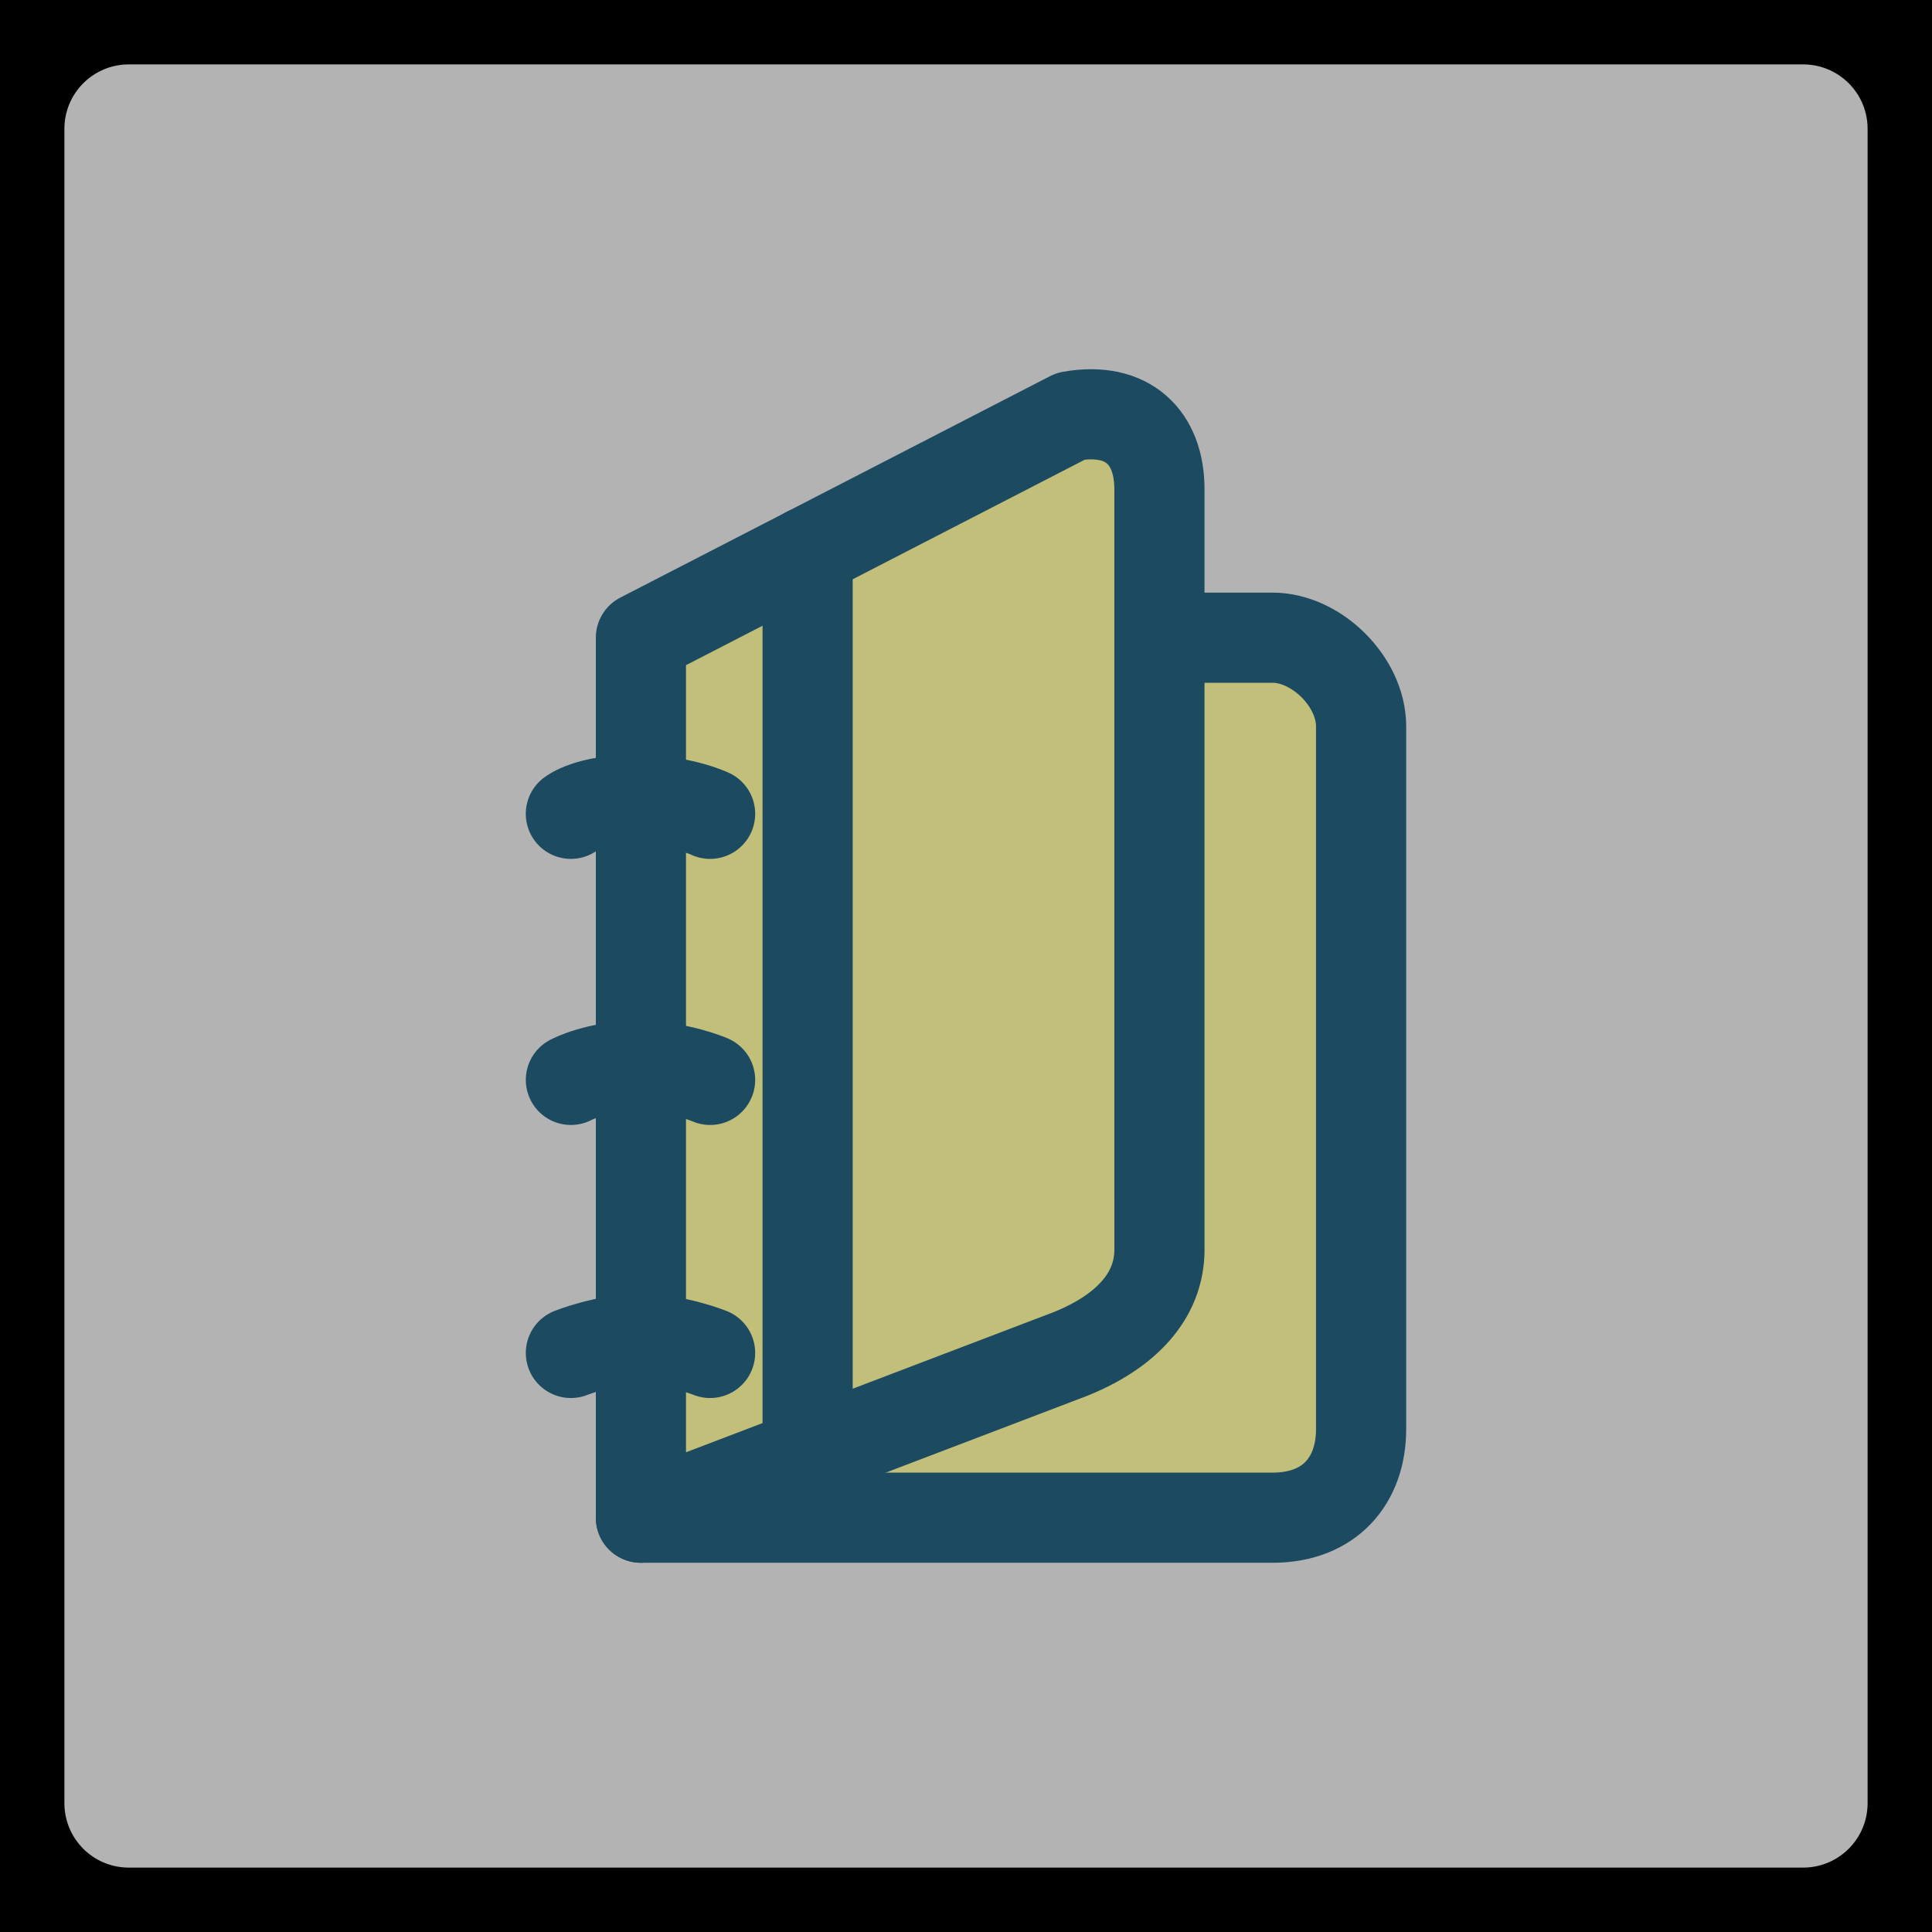 <?xml version="1.0" encoding="utf-8"?>
<!-- Generator: Adobe Illustrator 15.1.0, SVG Export Plug-In . SVG Version: 6.00 Build 0)  -->
<!DOCTYPE svg PUBLIC "-//W3C//DTD SVG 1.1//EN" "http://www.w3.org/Graphics/SVG/1.1/DTD/svg11.dtd">
<svg version="1.1" id="Layer_2" xmlns="http://www.w3.org/2000/svg" xmlns:xlink="http://www.w3.org/1999/xlink" x="0px" y="0px"
	 width="75px" height="75px" viewBox="0 0 75 75" enable-background="new 0 0 75 75" xml:space="preserve">
<rect width="75" height="75"/>
<path fill="#B3B3B3" d="M72.5,70c0,1.381-1.12,2.5-2.5,2.5H5c-1.381,0-2.5-1.119-2.5-2.5V5c0-1.381,1.119-2.5,2.5-2.5h65
	c1.38,0,2.5,1.119,2.5,2.5V70z"/>
<g id="document-save">
	<g>
		<g>
			<g>
				<path fill="#C1BF79" stroke="#1C4B61" stroke-width="3.5" stroke-linecap="round" stroke-linejoin="round" d="M24.879,58.917
					h24.52c2.226,0,3.439-1.447,3.439-3.44V28.196c0-1.73-1.732-3.441-3.439-3.441H45.01"/>
			</g>
		</g>
		<g>
			<g>
				<path fill="#C1BF79" stroke="#1C4B61" stroke-width="3.5" stroke-linecap="round" stroke-linejoin="round" d="M45.01,48.507
					c0,1.836-1.346,3.201-3.441,4.048L24.88,58.917V24.755l16.688-8.599c2.229-0.394,3.441,0.84,3.441,2.834V48.507L45.01,48.507z"
					/>
			</g>
		</g>
		<path fill="#943A43" stroke="#1C4B61" stroke-width="3.5" stroke-linecap="round" stroke-linejoin="round" d="M27.566,52.521
			c0,0-1.352-0.543-2.701-0.543c-1.352,0-2.703,0.543-2.703,0.543"/>
		<path fill="#943A43" stroke="#1C4B61" stroke-width="3.5" stroke-linecap="round" stroke-linejoin="round" d="M27.566,41.921
			c0,0-1.238-0.543-2.814-0.543c-1.578,0-2.59,0.543-2.59,0.543"/>
		<path fill="#943A43" stroke="#1C4B61" stroke-width="3.5" stroke-linecap="round" stroke-linejoin="round" d="M27.566,31.592
			c0,0-1.125-0.543-2.927-0.543c-1.802,0-2.478,0.543-2.478,0.543"/>
		
			<line fill="none" stroke="#1C4B61" stroke-width="3.5" stroke-linecap="round" stroke-linejoin="round" x1="31.352" y1="56.448" x2="31.352" y2="21.42"/>
	</g>
</g>
</svg>
